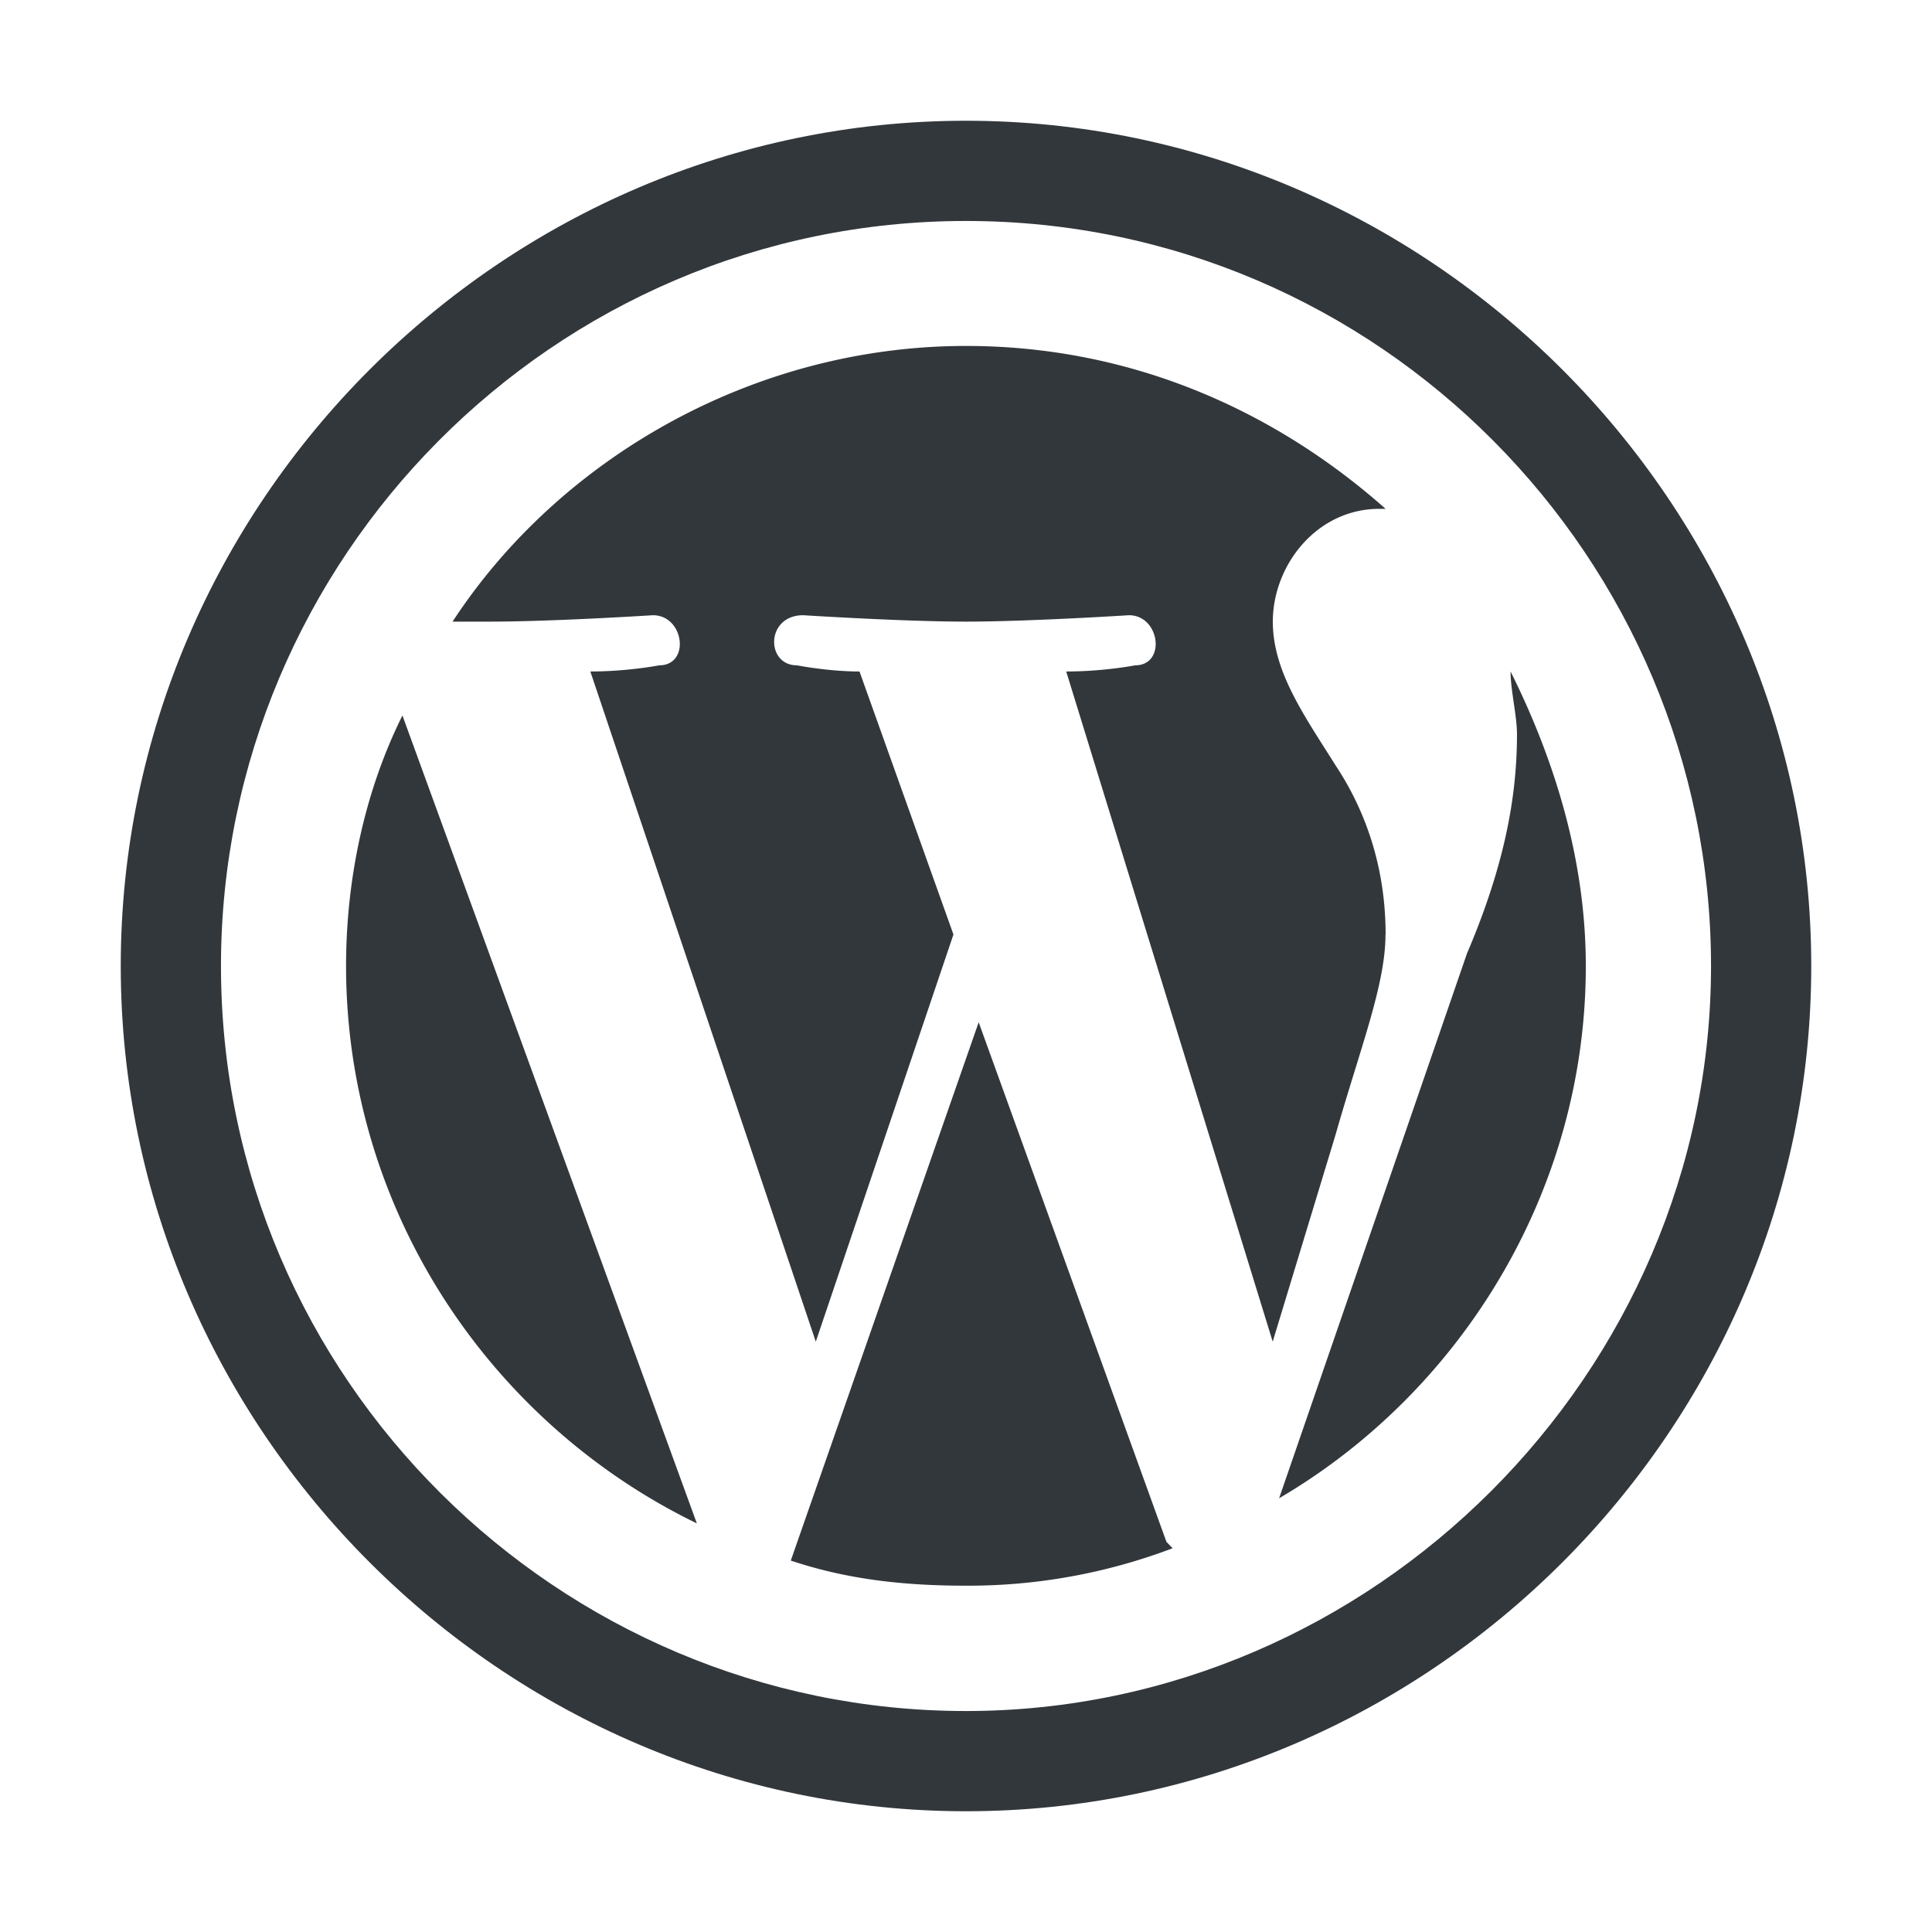 <svg xmlns="http://www.w3.org/2000/svg" width="16" height="16" viewBox="0 0 16 16"><rect id="frame" width="16" height="16" fill="none"/><g fill="#32373C" fill-rule="evenodd"><path d="M12.51 5.563c0 .155.053.363.053.519 0 .518-.104 1.088-.414 1.814l-1.556 4.512c1.504-.881 2.54-2.541 2.54-4.407 0-.882-.26-1.711-.622-2.438zM8.105 8.466l-1.556 4.458c.467.156.934.208 1.452.208a4.77 4.77 0 0 0 1.71-.31l-.051-.053-1.555-4.303zm3.37-.727c0-.622-.207-1.088-.414-1.4-.26-.414-.52-.777-.52-1.191 0-.468.364-.934.882-.934h.052C10.54 3.385 9.349 2.865 8 2.865c-1.762 0-3.37.933-4.252 2.283h.312c.518 0 1.347-.053 1.347-.053.26 0 .312.415.052.415 0 0-.26.051-.57.051l1.867 5.55 1.14-3.372-.778-2.178c-.258 0-.518-.051-.518-.051-.26 0-.26-.415.052-.415 0 0 .83.053 1.348.053.519 0 1.349-.053 1.349-.053.259 0 .31.415.052.415 0 0-.26.051-.571.051l1.71 5.55.52-1.712c.207-.726.414-1.245.414-1.66zM3.333 5.926l2.438 6.69C4.06 11.786 2.866 10.023 2.866 8c0-.726.157-1.453.467-2.075z"/><path d="M8 14.17c-3.37 0-6.17-2.748-6.17-6.17 0-3.37 2.748-6.17 6.17-6.17 3.422 0 6.17 2.8 6.17 6.17s-2.8 6.17-6.17 6.17M8 1C4.163 1 1 4.163 1 8s3.163 7 7 7 7-3.163 7-7-3.163-7-7-7"/></g></svg>